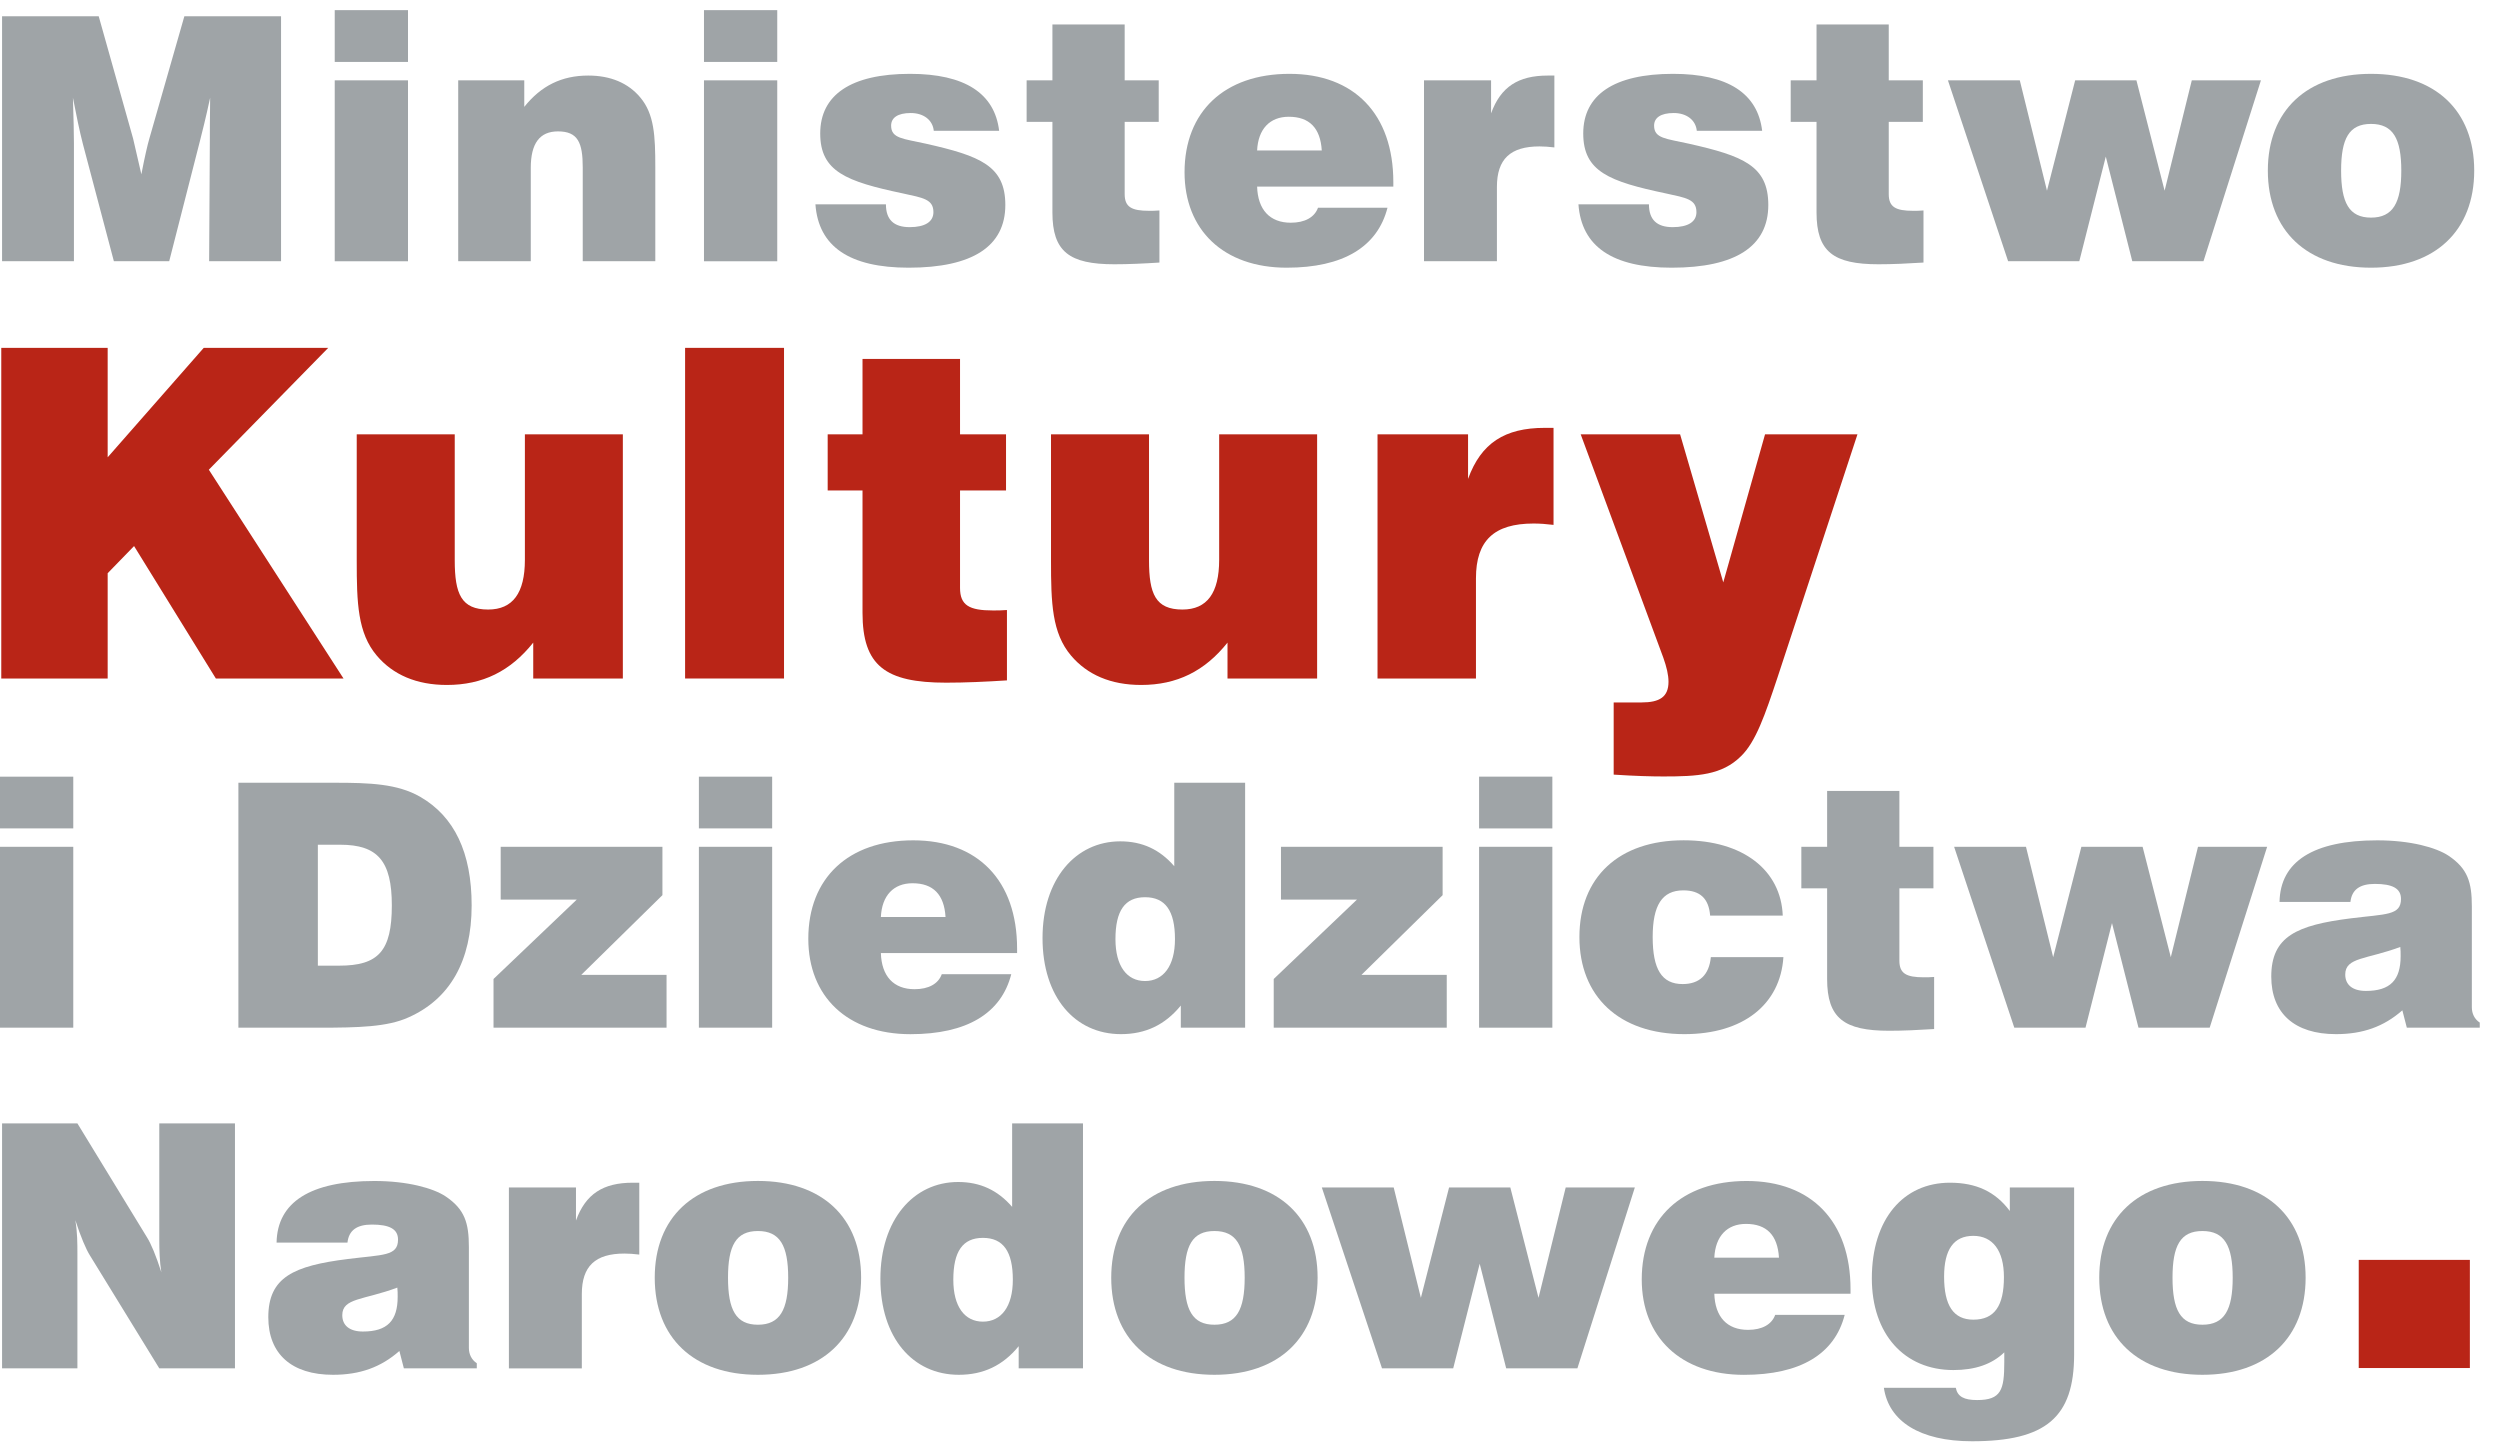 <?xml version="1.0" encoding="utf-8"?>
<!-- Generator: Adobe Illustrator 17.1.0, SVG Export Plug-In . SVG Version: 6.00 Build 0)  -->
<!DOCTYPE svg PUBLIC "-//W3C//DTD SVG 1.1//EN" "http://www.w3.org/Graphics/SVG/1.1/DTD/svg11.dtd">
<svg version="1.1" id="Layer_1" xmlns="http://www.w3.org/2000/svg" xmlns:xlink="http://www.w3.org/1999/xlink" x="0px" y="0px"
	 viewBox="0 0 56.912 33.041" style="enable-background:new 0 0 56.912 33.041;" xml:space="preserve">
<g>
	<path style="fill:#9FA4A7;" d="M4.761,5.946l0.016-2.745c0-0.14,0-0.473,0.007-0.977C4.683,2.697,4.597,3.03,4.55,3.216
		l-0.698,2.73h-1.26L1.887,3.278C1.809,2.976,1.738,2.627,1.66,2.224c0.015,0.48,0.023,0.822,0.023,1.031v2.691H0.047V0.37h2.2
		L3.03,3.154c0.016,0.07,0.079,0.341,0.188,0.814c0.078-0.403,0.141-0.674,0.18-0.806L4.197,0.37h2.201v5.576H4.761z"/>
	<path style="fill:#9FA4A7;" d="M7.62,1.829h1.668v4.118H7.62V1.829z M7.62,0.231h1.668V1.41H7.62V0.231z"/>
	<path style="fill:#9FA4A7;" d="M13.266,5.946V3.813c0-0.566-0.11-0.822-0.564-0.822c-0.415,0-0.619,0.272-0.619,0.83v2.125h-1.652
		V1.828h1.504v0.605c0.383-0.481,0.853-0.713,1.456-0.713c0.509,0,0.909,0.17,1.183,0.496c0.321,0.38,0.344,0.876,0.344,1.59v2.14
		H13.266z"/>
	<path style="fill:#9FA4A7;" d="M16.026,1.829h1.668v4.118h-1.668V1.829z M16.026,0.231h1.668V1.41h-1.668V0.231z"/>
	<path style="fill:#9FA4A7;" d="M20.685,6.094c-1.347,0-2.052-0.481-2.122-1.442h1.605c0,0.349,0.18,0.519,0.541,0.519
		c0.352,0,0.54-0.124,0.54-0.341c0-0.295-0.235-0.326-0.697-0.427c-1.284-0.271-1.88-0.496-1.88-1.364
		c0-0.877,0.697-1.358,2.044-1.358c1.245,0,1.927,0.442,2.029,1.296h-1.488c-0.024-0.241-0.227-0.404-0.525-0.404
		c-0.298,0-0.446,0.109-0.446,0.287c0,0.295,0.274,0.295,0.791,0.411c1.237,0.279,1.809,0.504,1.809,1.396
		C22.886,5.606,22.142,6.094,20.685,6.094"/>
	<path style="fill:#9FA4A7;" d="M25.368,6.016c-1.026,0-1.41-0.287-1.41-1.179V2.774h-0.587V1.828h0.587V0.557h1.645v1.271h0.775
		v0.946h-0.775v1.645c0,0.294,0.157,0.38,0.556,0.38c0.07,0,0.149,0,0.235-0.008v1.186C26.034,6,25.689,6.016,25.368,6.016"/>
	<path style="fill:#9FA4A7;" d="M29.338,2.658c-0.43,0-0.697,0.279-0.72,0.768h1.472C30.059,2.914,29.808,2.658,29.338,2.658
		 M28.618,4.248c0.016,0.527,0.29,0.822,0.767,0.822c0.321,0,0.541-0.124,0.619-0.341h1.582c-0.227,0.892-1.01,1.365-2.294,1.365
		c-1.441,0-2.326-0.861-2.326-2.172c0-1.38,0.908-2.241,2.388-2.241c1.472,0,2.365,0.915,2.365,2.466v0.101H28.618z"/>
	<path style="fill:#9FA4A7;" d="M35.048,3.333c-0.665,0-0.971,0.287-0.971,0.923v1.69h-1.66V1.828h1.527v0.753
		c0.219-0.605,0.619-0.861,1.292-0.861h0.149v1.636C35.26,3.341,35.15,3.333,35.048,3.333"/>
	<path style="fill:#9FA4A7;" d="M38.055,6.094c-1.347,0-2.052-0.481-2.122-1.442h1.605c0,0.349,0.18,0.519,0.54,0.519
		c0.353,0,0.541-0.124,0.541-0.341c0-0.295-0.235-0.326-0.697-0.427c-1.285-0.271-1.88-0.496-1.88-1.364
		c0-0.877,0.697-1.358,2.044-1.358c1.245,0,1.927,0.442,2.029,1.296h-1.488c-0.024-0.241-0.228-0.404-0.525-0.404
		c-0.298,0-0.447,0.109-0.447,0.287c0,0.295,0.275,0.295,0.791,0.411c1.238,0.279,1.809,0.504,1.809,1.396
		C40.255,5.606,39.511,6.094,38.055,6.094"/>
	<path style="fill:#9FA4A7;" d="M42.762,6.016c-1.026,0-1.409-0.287-1.409-1.179V2.774h-0.588V1.828h0.588V0.557h1.644v1.271h0.776
		v0.946h-0.776v1.645c0,0.294,0.157,0.38,0.556,0.38c0.071,0,0.149,0,0.235-0.008v1.186C43.428,6,43.083,6.016,42.762,6.016"/>
	<polygon style="fill:#9FA4A7;" points="50.162,5.946 48.541,5.946 47.938,3.565 47.335,5.946 45.714,5.946 44.344,1.828 
		45.98,1.828 46.599,4.341 47.241,1.828 48.635,1.828 49.277,4.341 49.896,1.828 51.47,1.828 	"/>
	<path style="fill:#9FA4A7;" d="M53.976,2.821c-0.501,0-0.681,0.334-0.681,1.063c0,0.729,0.18,1.07,0.681,1.07
		c0.501,0,0.689-0.341,0.689-1.07C54.665,3.155,54.477,2.821,53.976,2.821 M53.976,6.094c-1.464,0-2.349-0.845-2.349-2.21
		c0-1.365,0.885-2.203,2.349-2.203c1.465,0,2.349,0.838,2.349,2.203C56.325,5.249,55.441,6.094,53.976,6.094"/>
	<polygon style="fill:#B92517;" points="4.914,15.446 3.052,12.431 2.451,13.049 2.451,15.446 0.029,15.446 0.029,7.919 
		2.451,7.919 2.451,10.41 4.638,7.919 7.472,7.919 4.754,10.693 7.82,15.446 	"/>
	<path style="fill:#B92517;" d="M12.139,15.446v-0.817c-0.518,0.65-1.152,0.964-1.966,0.964c-0.688,0-1.227-0.231-1.597-0.67
		c-0.433-0.513-0.455-1.194-0.455-2.157V9.887h2.231v2.868c0,0.765,0.148,1.121,0.761,1.121c0.561,0,0.836-0.377,0.836-1.131V9.887
		h2.23v5.559H12.139z"/>
	<rect x="15.596" y="7.919" style="fill:#B92517;" width="2.252" height="7.527"/>
	<path style="fill:#B92517;" d="M21.538,15.541c-1.385,0-1.903-0.387-1.903-1.591v-2.785h-0.793V9.888h0.793V8.171h2.22v1.717h1.047
		v1.277h-1.047v2.219c0,0.398,0.212,0.513,0.751,0.513c0.095,0,0.201,0,0.317-0.01v1.602C22.437,15.52,21.971,15.541,21.538,15.541"
		/>
	<path style="fill:#B92517;" d="M27.944,15.446v-0.817c-0.518,0.65-1.152,0.964-1.966,0.964c-0.688,0-1.227-0.231-1.597-0.67
		c-0.433-0.513-0.455-1.194-0.455-2.157V9.887h2.231v2.868c0,0.765,0.148,1.121,0.761,1.121c0.561,0,0.836-0.377,0.836-1.131V9.887
		h2.23v5.559H27.944z"/>
	<path style="fill:#B92517;" d="M34.911,11.918c-0.898,0-1.311,0.387-1.311,1.246v2.282h-2.241V9.887h2.061v1.015
		c0.296-0.816,0.836-1.162,1.745-1.162h0.201v2.209C35.197,11.928,35.049,11.918,34.911,11.918"/>
	<path style="fill:#B92517;" d="M40.467,15.415c-0.286,0.859-0.497,1.476-0.835,1.801c-0.433,0.429-0.983,0.46-1.766,0.46
		c-0.264,0-0.645-0.01-1.131-0.042v-1.643h0.634c0.413,0,0.614-0.126,0.614-0.471c0-0.157-0.043-0.335-0.117-0.545l-1.882-5.088
		h2.263l0.983,3.371l0.951-3.371h2.104L40.467,15.415z"/>
	<path style="fill:#9FA4A7;" d="M0,19.277h1.668v4.118H0V19.277z M0,17.68h1.668v1.179H0V17.68z"/>
	<path style="fill:#9FA4A7;" d="M7.745,19.23H7.236v2.753h0.486c0.893,0,1.198-0.333,1.198-1.372
		C8.92,19.602,8.599,19.23,7.745,19.23 M9.296,23.162c-0.478,0.217-1.143,0.233-2.021,0.233H5.427v-5.576h2.185
		c0.807,0,1.433,0.023,1.95,0.318c0.783,0.45,1.175,1.272,1.175,2.474C10.737,21.875,10.244,22.743,9.296,23.162"/>
	<polygon style="fill:#9FA4A7;" points="11.235,23.395 11.235,22.286 13.13,20.479 11.398,20.479 11.398,19.277 15.08,19.277 
		15.08,20.378 13.232,22.193 15.174,22.193 15.174,23.395 	"/>
	<path style="fill:#9FA4A7;" d="M15.91,19.277h1.668v4.118H15.91V19.277z M15.91,17.68h1.668v1.179H15.91V17.68z"/>
	<path style="fill:#9FA4A7;" d="M20.773,20.107c-0.43,0-0.697,0.279-0.72,0.768h1.472C21.494,20.363,21.243,20.107,20.773,20.107
		 M20.053,21.697c0.016,0.527,0.29,0.822,0.767,0.822c0.322,0,0.541-0.124,0.619-0.341h1.582c-0.227,0.892-1.01,1.365-2.295,1.365
		c-1.44,0-2.325-0.861-2.325-2.172c0-1.38,0.908-2.241,2.388-2.241c1.472,0,2.365,0.915,2.365,2.466v0.101H20.053z"/>
	<path style="fill:#9FA4A7;" d="M26.067,20.425c-0.462,0-0.674,0.31-0.674,0.954c0,0.612,0.259,0.954,0.674,0.954
		s0.681-0.342,0.681-0.954C26.748,20.735,26.529,20.425,26.067,20.425 M26.881,23.395v-0.504c-0.36,0.442-0.807,0.651-1.363,0.651
		c-1.049,0-1.785-0.845-1.785-2.187c0-1.341,0.752-2.202,1.77-2.202c0.501,0,0.9,0.186,1.229,0.566v-1.9h1.613v5.576H26.881z"/>
	<polygon style="fill:#9FA4A7;" points="28.996,23.395 28.996,22.286 30.891,20.479 29.161,20.479 29.161,19.277 32.841,19.277 
		32.841,20.378 30.993,22.193 32.935,22.193 32.935,23.395 	"/>
	<path style="fill:#9FA4A7;" d="M33.671,19.277h1.668v4.118h-1.668V19.277z M33.671,17.68h1.668v1.179h-1.668V17.68z"/>
	<path style="fill:#9FA4A7;" d="M38.344,23.542c-1.488,0-2.389-0.861-2.389-2.21c0-1.365,0.901-2.203,2.373-2.203
		c1.355,0,2.216,0.683,2.256,1.714h-1.653c-0.031-0.387-0.227-0.574-0.611-0.574c-0.485,0-0.697,0.342-0.697,1.063
		c0,0.729,0.204,1.07,0.682,1.07c0.383,0,0.603-0.209,0.642-0.613h1.652C40.529,22.867,39.683,23.542,38.344,23.542"/>
	<path style="fill:#9FA4A7;" d="M43.004,23.465c-1.026,0-1.41-0.287-1.41-1.179v-2.063h-0.587v-0.946h0.587v-1.271h1.645v1.271
		h0.775v0.946h-0.775v1.645c0,0.294,0.156,0.38,0.556,0.38c0.07,0,0.149,0,0.235-0.008v1.186
		C43.67,23.449,43.325,23.465,43.004,23.465"/>
	<polygon style="fill:#9FA4A7;" points="50.303,23.395 48.682,23.395 48.079,21.014 47.476,23.395 45.855,23.395 44.485,19.277 
		46.121,19.277 46.74,21.79 47.382,19.277 48.776,19.277 49.418,21.79 50.037,19.277 51.611,19.277 	"/>
	<path style="fill:#9FA4A7;" d="M54.642,21.557c-0.767,0.287-1.253,0.233-1.253,0.628c0,0.233,0.165,0.373,0.47,0.373
		c0.556,0,0.791-0.249,0.791-0.792C54.65,21.697,54.65,21.627,54.642,21.557 M54.791,23.395L54.689,23
		c-0.423,0.372-0.901,0.542-1.511,0.542c-0.948,0-1.473-0.48-1.473-1.31c0-0.915,0.58-1.171,1.809-1.326
		c0.799-0.101,1.144-0.062,1.144-0.442c0-0.241-0.196-0.342-0.595-0.342c-0.345,0-0.525,0.132-0.556,0.411h-1.614
		c0.016-0.922,0.768-1.403,2.224-1.403c0.76,0,1.339,0.163,1.622,0.349c0.438,0.294,0.532,0.605,0.532,1.155v2.296
		c0,0.147,0.062,0.271,0.18,0.349v0.116H54.791z"/>
	<path style="fill:#9FA4A7;" d="M3.626,31.15l-1.582-2.575c-0.086-0.139-0.204-0.411-0.329-0.798
		c0.047,0.279,0.047,0.535,0.047,0.759v2.614H0.047v-5.576h1.715l1.582,2.59c0.094,0.148,0.204,0.411,0.329,0.799
		c-0.039-0.24-0.047-0.496-0.047-0.76v-2.629h1.723v5.576H3.626z"/>
	<path style="fill:#9FA4A7;" d="M9.045,29.312c-0.767,0.287-1.253,0.233-1.253,0.628c0,0.233,0.165,0.372,0.47,0.372
		c0.556,0,0.791-0.248,0.791-0.791C9.053,29.452,9.053,29.382,9.045,29.312 M9.194,31.15l-0.102-0.395
		c-0.423,0.372-0.9,0.542-1.511,0.542c-0.948,0-1.473-0.48-1.473-1.31c0-0.915,0.58-1.171,1.81-1.326
		c0.798-0.101,1.143-0.062,1.143-0.442c0-0.241-0.196-0.342-0.595-0.342c-0.345,0-0.525,0.132-0.556,0.411H6.296
		c0.016-0.922,0.768-1.403,2.225-1.403c0.759,0,1.339,0.163,1.621,0.349c0.438,0.294,0.532,0.605,0.532,1.155v2.296
		c0,0.147,0.063,0.271,0.18,0.349v0.116H9.194z"/>
	<path style="fill:#9FA4A7;" d="M14.216,28.537c-0.666,0-0.971,0.287-0.971,0.923v1.691h-1.66v-4.118h1.527v0.752
		c0.219-0.605,0.618-0.861,1.292-0.861h0.149v1.636C14.427,28.545,14.318,28.537,14.216,28.537"/>
	<path style="fill:#9FA4A7;" d="M17.254,28.024c-0.501,0-0.681,0.334-0.681,1.063c0,0.729,0.18,1.07,0.681,1.07
		c0.501,0,0.689-0.341,0.689-1.07C17.943,28.358,17.755,28.024,17.254,28.024 M17.254,31.297c-1.464,0-2.349-0.845-2.349-2.21
		c0-1.365,0.885-2.203,2.349-2.203c1.464,0,2.349,0.838,2.349,2.203C19.603,30.452,18.718,31.297,17.254,31.297"/>
	<path style="fill:#9FA4A7;" d="M22.376,28.18c-0.462,0-0.674,0.31-0.674,0.954c0,0.612,0.259,0.953,0.674,0.953
		s0.681-0.341,0.681-0.953C23.057,28.49,22.838,28.18,22.376,28.18 M23.19,31.15v-0.504c-0.36,0.442-0.807,0.651-1.363,0.651
		c-1.049,0-1.785-0.845-1.785-2.186c0-1.342,0.752-2.203,1.77-2.203c0.501,0,0.9,0.186,1.229,0.566v-1.9h1.613v5.576H23.19z"/>
	<path style="fill:#9FA4A7;" d="M27.646,28.024c-0.501,0-0.681,0.334-0.681,1.063c0,0.729,0.18,1.07,0.681,1.07
		c0.501,0,0.689-0.341,0.689-1.07C28.335,28.358,28.147,28.024,27.646,28.024 M27.646,31.297c-1.464,0-2.349-0.845-2.349-2.21
		c0-1.365,0.885-2.203,2.349-2.203c1.465,0,2.349,0.838,2.349,2.203C29.995,30.452,29.111,31.297,27.646,31.297"/>
	<polygon style="fill:#9FA4A7;" points="35.909,31.15 34.288,31.15 33.685,28.769 33.082,31.15 31.461,31.15 30.091,27.032 
		31.727,27.032 32.346,29.545 32.988,27.032 34.382,27.032 35.024,29.545 35.643,27.032 37.217,27.032 	"/>
	<path style="fill:#9FA4A7;" d="M39.747,27.862c-0.431,0-0.697,0.279-0.721,0.768h1.472C40.467,28.118,40.217,27.862,39.747,27.862
		 M39.026,29.452c0.016,0.527,0.29,0.822,0.768,0.822c0.321,0,0.54-0.124,0.618-0.341h1.582c-0.227,0.892-1.01,1.365-2.294,1.365
		c-1.441,0-2.326-0.861-2.326-2.172c0-1.38,0.908-2.241,2.388-2.241c1.473,0,2.365,0.915,2.365,2.466v0.101H39.026z"/>
	<path style="fill:#9FA4A7;" d="M44.923,28.134c-0.447,0-0.666,0.31-0.666,0.93c0,0.652,0.211,0.978,0.666,0.978
		c0.485,0,0.696-0.318,0.696-0.97C45.619,28.467,45.361,28.134,44.923,28.134 M44.891,32.81c-1.19,0-1.895-0.457-2.005-1.217h1.637
		c0.039,0.201,0.188,0.279,0.486,0.279c0.548,0,0.618-0.233,0.618-0.861v-0.225c-0.281,0.271-0.665,0.403-1.159,0.403
		c-1.119,0-1.856-0.822-1.856-2.086c0-1.357,0.721-2.179,1.778-2.179c0.595,0,1.034,0.202,1.363,0.644v-0.535h1.464v3.8
		C47.217,32.267,46.575,32.81,44.891,32.81"/>
	<path style="fill:#9FA4A7;" d="M50.138,28.024c-0.501,0-0.681,0.334-0.681,1.063c0,0.729,0.18,1.07,0.681,1.07
		c0.501,0,0.689-0.341,0.689-1.07C50.827,28.358,50.639,28.024,50.138,28.024 M50.138,31.297c-1.465,0-2.349-0.845-2.349-2.21
		c0-1.365,0.884-2.203,2.349-2.203c1.464,0,2.349,0.838,2.349,2.203C52.487,30.452,51.602,31.297,50.138,31.297"/>
	<rect x="53.696" y="28.681" style="fill:#B92517;" width="2.53" height="2.462"/>
</g>
</svg>
